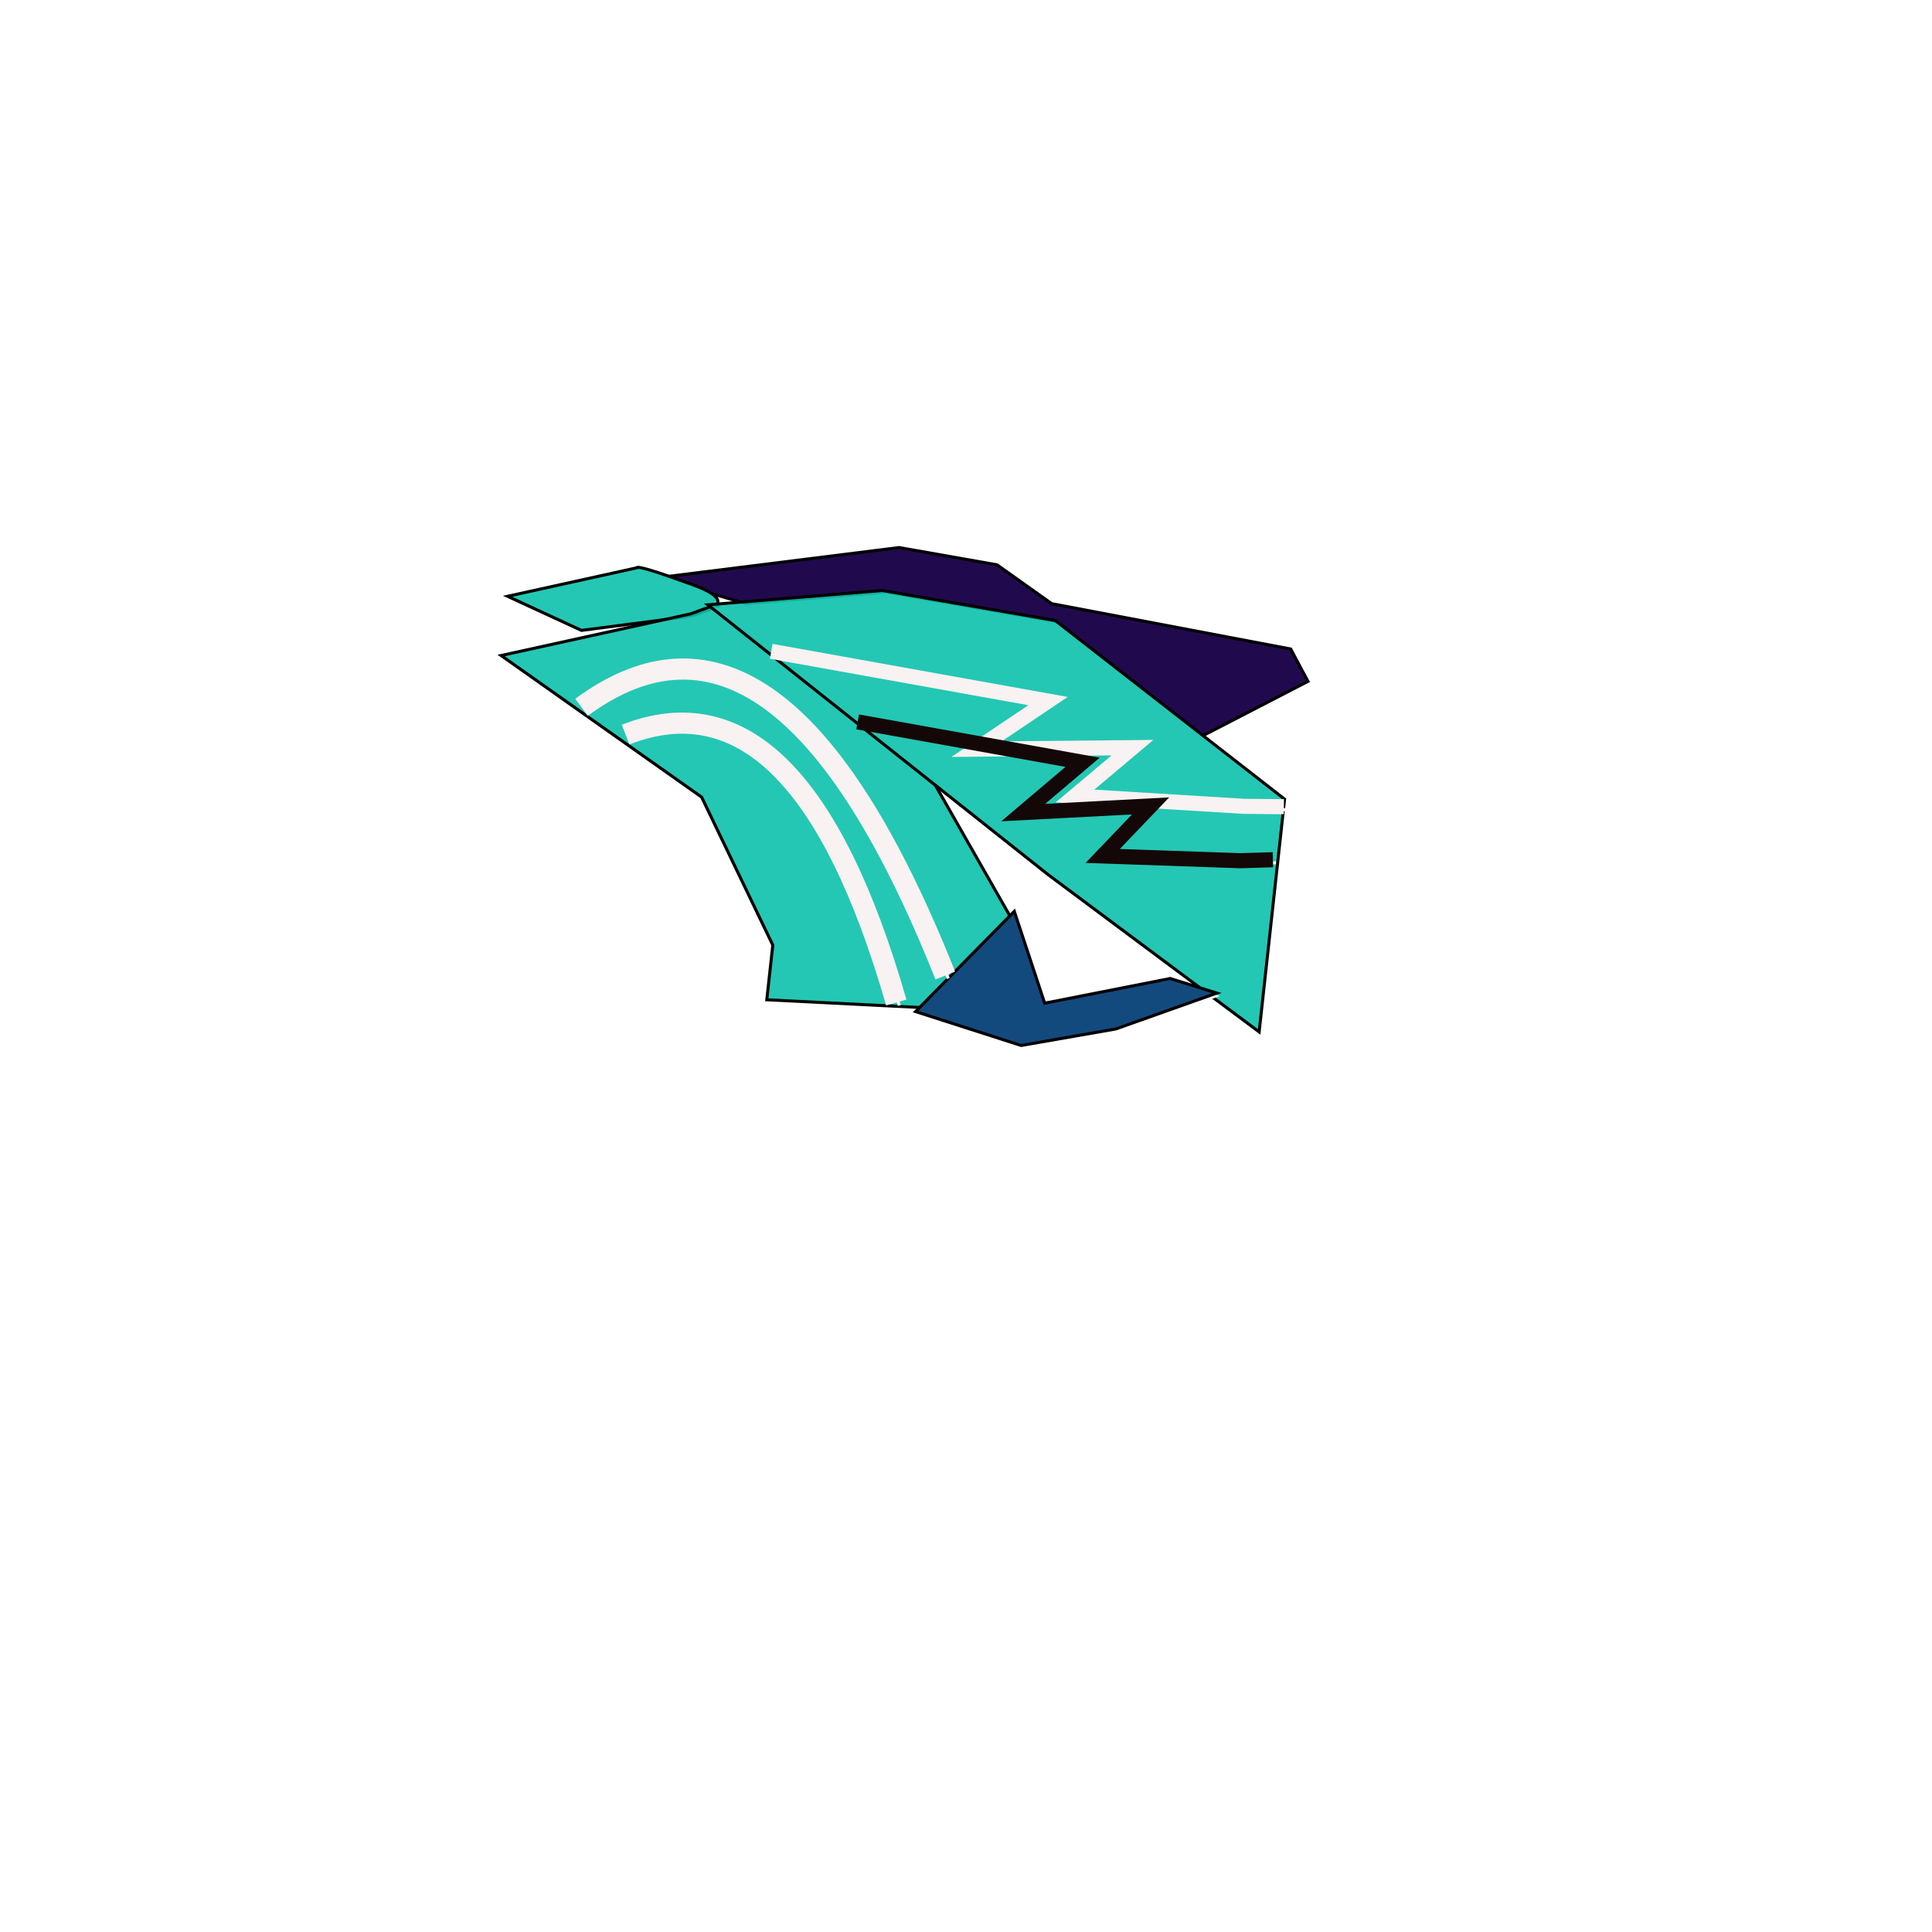 <?xml version="1.0" encoding="UTF-8" standalone="no"?>
<!DOCTYPE svg PUBLIC "-//W3C//DTD SVG 1.1//EN" "http://www.w3.org/Graphics/SVG/1.1/DTD/svg11.dtd">
<svg version="1.1" xmlns="http://www.w3.org/2000/svg" xmlns:xlink="http://www.w3.org/1999/xlink" preserveAspectRatio="xMidYMid meet" viewBox="0 0 640 640" width="640" height="640"><defs><path d="M397.99 243.95L433.28 225.71L427.56 214.99L348.39 199.97L330.27 187.1L297.83 181.38L217.71 191.39L397.99 243.95Z" id="a17gjzfRF"></path><path d="M229.09 193.54C241.11 197.89 240.72 201.46 227.92 204.25L192.61 208.83L168.15 197.53L210.95 188.09C211.02 187.37 217.07 189.19 229.09 193.54Z" id="drsPRUYQx"></path><path d="" id="a15yZ37YXh"></path><path d="M236.86 200.39L302.45 247.14L335.08 304.35L306.55 333.83L254.01 331.19L256 313.08L232.42 264.05L166 217.15L228.87 203.33L236.86 200.39Z" id="f9Ht6dEIx"></path><path d="M347.19 289.73L417.11 341.83L425.54 264.73L349.56 205.55L292.23 195.6L234.49 200.35L347.19 289.73Z" id="a1u0BSnfn0"></path><path d="" id="a1SL3xDlrQ"></path><path d="M303.29 335.1L338.27 346.33L369.61 340.86L403.08 328.97L387.64 324.14L346.06 332.32L336 301.89L303.29 335.1Z" id="bv8g06kuZ"></path><path d="M313.14 323.15C276.69 231.56 236.52 201.94 192.64 234.3" id="a1UD1EqVKp"></path><path d="M296.9 332.09C275.59 257.92 245.7 228.33 207.23 243.34" id="cqGKppkxF"></path><path d="" id="a1MIB2R4Hy"></path><path d="M425.31 267.23L412.02 267.11L356.11 263.68L375.15 247.67L323.47 248.17L347.17 232.24L255.48 215.76" id="g3JqdCGehf"></path><path d="M421.68 284.8L410.84 285.12L365.28 283.55L381.14 266.97L338.95 269.18L358.61 252.52L284.11 239.13" id="a1d2mkJx0B"></path></defs><g><g><g><g><g><filter id="shadow8251800" x="208.71" y="172.38" width="234.57" height="81.57" filterUnits="userSpaceOnUse" primitiveUnits="userSpaceOnUse"><feFlood></feFlood><feComposite in2="SourceAlpha" operator="in"></feComposite><feGaussianBlur stdDeviation="1"></feGaussianBlur><feOffset dx="1" dy="1" result="afterOffset"></feOffset><feFlood flood-color="#000000" flood-opacity="0.5"></feFlood><feComposite in2="afterOffset" operator="in"></feComposite><feMorphology operator="dilate" radius="1"></feMorphology><feComposite in2="SourceAlpha" operator="out"></feComposite></filter><path d="M397.99 243.95L433.28 225.71L427.56 214.99L348.39 199.97L330.27 187.1L297.83 181.38L217.71 191.39L397.99 243.95Z" id="f1v8w6izPP" fill="white" fill-opacity="1" filter="url(#shadow8251800)"></path></g><use xlink:href="#a17gjzfRF" opacity="1" fill="#200a4d" fill-opacity="1"></use><g><use xlink:href="#a17gjzfRF" opacity="1" fill-opacity="0" stroke="#000000" stroke-width="1" stroke-opacity="1"></use></g></g><g><g><filter id="shadow16512754" x="159.15" y="178.94" width="88.67" height="39.89" filterUnits="userSpaceOnUse" primitiveUnits="userSpaceOnUse"><feFlood></feFlood><feComposite in2="SourceAlpha" operator="in"></feComposite><feGaussianBlur stdDeviation="1"></feGaussianBlur><feOffset dx="1" dy="1" result="afterOffset"></feOffset><feFlood flood-color="#000000" flood-opacity="0.5"></feFlood><feComposite in2="afterOffset" operator="in"></feComposite><feMorphology operator="dilate" radius="1"></feMorphology><feComposite in2="SourceAlpha" operator="out"></feComposite></filter><path d="M229.09 193.54C241.11 197.89 240.72 201.46 227.92 204.25L192.61 208.83L168.15 197.53L210.95 188.09C211.02 187.37 217.07 189.19 229.09 193.54Z" id="abQzoOC7U" fill="white" fill-opacity="1" filter="url(#shadow16512754)"></path></g><use xlink:href="#drsPRUYQx" opacity="1" fill="#0dc1ab" fill-opacity="0.9"></use><g><use xlink:href="#drsPRUYQx" opacity="1" fill-opacity="0" stroke="#000000" stroke-width="1" stroke-opacity="1"></use></g></g><g><g><filter id="shadow2467227" x="216.16" y="189.29" width="19" height="19" filterUnits="userSpaceOnUse" primitiveUnits="userSpaceOnUse"><feFlood></feFlood><feComposite in2="SourceAlpha" operator="in"></feComposite><feGaussianBlur stdDeviation="1"></feGaussianBlur><feOffset dx="1" dy="1" result="afterOffset"></feOffset><feFlood flood-color="#000000" flood-opacity="0.5"></feFlood><feComposite in2="afterOffset" operator="in"></feComposite><feMorphology operator="dilate" radius="1"></feMorphology><feComposite in2="SourceAlpha" operator="out"></feComposite></filter><path d="" id="f1BhgMJkh6" fill="none" stroke="white" filter="url(#shadow2467227)"></path></g><g><use xlink:href="#a15yZ37YXh" opacity="1" fill-opacity="0" stroke="#000000" stroke-width="1" stroke-opacity="1"></use></g></g><g><g><filter id="shadow1268421" x="157" y="191.39" width="188.08" height="152.43" filterUnits="userSpaceOnUse" primitiveUnits="userSpaceOnUse"><feFlood></feFlood><feComposite in2="SourceAlpha" operator="in"></feComposite><feGaussianBlur stdDeviation="1"></feGaussianBlur><feOffset dx="1" dy="1" result="afterOffset"></feOffset><feFlood flood-color="#000000" flood-opacity="0.5"></feFlood><feComposite in2="afterOffset" operator="in"></feComposite><feMorphology operator="dilate" radius="1"></feMorphology><feComposite in2="SourceAlpha" operator="out"></feComposite></filter><path d="M236.86 200.39L302.45 247.14L335.08 304.35L306.55 333.83L254.01 331.19L256 313.08L232.42 264.05L166 217.15L228.87 203.33L236.86 200.39Z" id="elC12mqpn" fill="white" fill-opacity="1" filter="url(#shadow1268421)"></path></g><use xlink:href="#f9Ht6dEIx" opacity="1" fill="#0dc1ab" fill-opacity="0.9"></use><g><use xlink:href="#f9Ht6dEIx" opacity="1" fill-opacity="0" stroke="#000000" stroke-width="1" stroke-opacity="1"></use></g></g><g><g><filter id="shadow187248" x="225.49" y="186.6" width="210.05" height="165.24" filterUnits="userSpaceOnUse" primitiveUnits="userSpaceOnUse"><feFlood></feFlood><feComposite in2="SourceAlpha" operator="in"></feComposite><feGaussianBlur stdDeviation="1"></feGaussianBlur><feOffset dx="1" dy="1" result="afterOffset"></feOffset><feFlood flood-color="#000000" flood-opacity="0.5"></feFlood><feComposite in2="afterOffset" operator="in"></feComposite><feMorphology operator="dilate" radius="1"></feMorphology><feComposite in2="SourceAlpha" operator="out"></feComposite></filter><path d="M347.19 289.73L417.11 341.83L425.54 264.73L349.56 205.55L292.23 195.6L234.49 200.35L347.19 289.73Z" id="b4UefC5yKl" fill="white" fill-opacity="1" filter="url(#shadow187248)"></path></g><use xlink:href="#a1u0BSnfn0" opacity="1" fill="#0dc1ab" fill-opacity="0.9"></use><g><use xlink:href="#a1u0BSnfn0" opacity="1" fill-opacity="0" stroke="#000000" stroke-width="1" stroke-opacity="1"></use></g></g><g><g><filter id="shadow10676319" x="201.95" y="179.09" width="19" height="19" filterUnits="userSpaceOnUse" primitiveUnits="userSpaceOnUse"><feFlood></feFlood><feComposite in2="SourceAlpha" operator="in"></feComposite><feGaussianBlur stdDeviation="1"></feGaussianBlur><feOffset dx="1" dy="1" result="afterOffset"></feOffset><feFlood flood-color="#000000" flood-opacity="0.5"></feFlood><feComposite in2="afterOffset" operator="in"></feComposite><feMorphology operator="dilate" radius="1"></feMorphology><feComposite in2="SourceAlpha" operator="out"></feComposite></filter><path d="" id="g7ulWuAV8l" fill="white" fill-opacity="1" filter="url(#shadow10676319)"></path></g><g><use xlink:href="#a1SL3xDlrQ" opacity="1" fill-opacity="0" stroke="#000000" stroke-width="1" stroke-opacity="1"></use></g></g><g><g><filter id="shadow5679655" x="294.29" y="292.89" width="118.79" height="63.44" filterUnits="userSpaceOnUse" primitiveUnits="userSpaceOnUse"><feFlood></feFlood><feComposite in2="SourceAlpha" operator="in"></feComposite><feGaussianBlur stdDeviation="1"></feGaussianBlur><feOffset dx="1" dy="1" result="afterOffset"></feOffset><feFlood flood-color="#000000" flood-opacity="0.5"></feFlood><feComposite in2="afterOffset" operator="in"></feComposite><feMorphology operator="dilate" radius="1"></feMorphology><feComposite in2="SourceAlpha" operator="out"></feComposite></filter><path d="M303.29 335.1L338.27 346.33L369.61 340.86L403.08 328.97L387.64 324.14L346.06 332.32L336 301.89L303.29 335.1Z" id="d2gShwJIk9" fill="white" fill-opacity="1" filter="url(#shadow5679655)"></path></g><use xlink:href="#bv8g06kuZ" opacity="1" fill="#134a7e" fill-opacity="1"></use><g><use xlink:href="#bv8g06kuZ" opacity="1" fill-opacity="0" stroke="#000000" stroke-width="1" stroke-opacity="1"></use></g></g><g><g><filter id="shadow11198430" x="183.64" y="212.63" width="139.5" height="120.52" filterUnits="userSpaceOnUse" primitiveUnits="userSpaceOnUse"><feFlood></feFlood><feComposite in2="SourceAlpha" operator="in"></feComposite><feGaussianBlur stdDeviation="1"></feGaussianBlur><feOffset dx="1" dy="1" result="afterOffset"></feOffset><feFlood flood-color="#000000" flood-opacity="0.5"></feFlood><feComposite in2="afterOffset" operator="in"></feComposite><feMorphology operator="dilate" radius="1"></feMorphology><feComposite in2="SourceAlpha" operator="out"></feComposite></filter><path d="M313.14 323.15C276.69 231.56 236.52 201.94 192.64 234.3" id="dRuXPoaz" fill="none" stroke="white" filter="url(#shadow11198430)"></path></g><g><use xlink:href="#a1UD1EqVKp" opacity="1" fill-opacity="0" stroke="#f8f2f2" stroke-width="7" stroke-opacity="1"></use></g></g><g><g><filter id="shadow718657" x="198.23" y="230.55" width="108.67" height="111.54" filterUnits="userSpaceOnUse" primitiveUnits="userSpaceOnUse"><feFlood></feFlood><feComposite in2="SourceAlpha" operator="in"></feComposite><feGaussianBlur stdDeviation="1"></feGaussianBlur><feOffset dx="1" dy="1" result="afterOffset"></feOffset><feFlood flood-color="#000000" flood-opacity="0.5"></feFlood><feComposite in2="afterOffset" operator="in"></feComposite><feMorphology operator="dilate" radius="1"></feMorphology><feComposite in2="SourceAlpha" operator="out"></feComposite></filter><path d="M296.9 332.09C275.59 257.92 245.7 228.33 207.23 243.34" id="abSmZDnhJ" fill="none" stroke="white" filter="url(#shadow718657)"></path></g><g><use xlink:href="#cqGKppkxF" opacity="1" fill-opacity="0" stroke="#f8f2f2" stroke-width="7" stroke-opacity="1"></use></g></g><g><g><filter id="shadow11720000" x="243.43" y="206.21" width="19" height="19" filterUnits="userSpaceOnUse" primitiveUnits="userSpaceOnUse"><feFlood></feFlood><feComposite in2="SourceAlpha" operator="in"></feComposite><feGaussianBlur stdDeviation="1"></feGaussianBlur><feOffset dx="1" dy="1" result="afterOffset"></feOffset><feFlood flood-color="#000000" flood-opacity="0.5"></feFlood><feComposite in2="afterOffset" operator="in"></feComposite><feMorphology operator="dilate" radius="1"></feMorphology><feComposite in2="SourceAlpha" operator="out"></feComposite></filter><path d="" id="bZe3Ng4jy" fill="none" stroke="white" filter="url(#shadow11720000)"></path></g><g><use xlink:href="#a1MIB2R4Hy" opacity="1" fill-opacity="0" stroke="#f8f2f2" stroke-width="1" stroke-opacity="1"></use></g></g><g><g><filter id="shadow3537035" x="246.48" y="206.76" width="188.83" height="70.47" filterUnits="userSpaceOnUse" primitiveUnits="userSpaceOnUse"><feFlood></feFlood><feComposite in2="SourceAlpha" operator="in"></feComposite><feGaussianBlur stdDeviation="1"></feGaussianBlur><feOffset dx="1" dy="1" result="afterOffset"></feOffset><feFlood flood-color="#000000" flood-opacity="0.5"></feFlood><feComposite in2="afterOffset" operator="in"></feComposite><feMorphology operator="dilate" radius="1"></feMorphology><feComposite in2="SourceAlpha" operator="out"></feComposite></filter><path d="M425.31 267.23L412.02 267.11L356.11 263.68L375.15 247.67L323.47 248.17L347.17 232.24L255.48 215.76" id="c40Ov9dtZ" fill="none" stroke="white" filter="url(#shadow3537035)"></path></g><g><use xlink:href="#g3JqdCGehf" opacity="1" fill-opacity="0" stroke="#f8f2f2" stroke-width="5" stroke-opacity="1"></use></g></g><g><g><filter id="shadow9128214" x="275.11" y="230.13" width="156.57" height="64.99" filterUnits="userSpaceOnUse" primitiveUnits="userSpaceOnUse"><feFlood></feFlood><feComposite in2="SourceAlpha" operator="in"></feComposite><feGaussianBlur stdDeviation="1"></feGaussianBlur><feOffset dx="1" dy="1" result="afterOffset"></feOffset><feFlood flood-color="#000000" flood-opacity="0.5"></feFlood><feComposite in2="afterOffset" operator="in"></feComposite><feMorphology operator="dilate" radius="1"></feMorphology><feComposite in2="SourceAlpha" operator="out"></feComposite></filter><path d="M421.68 284.8L410.84 285.12L365.28 283.55L381.14 266.97L338.95 269.18L358.61 252.52L284.11 239.13" id="a1hDn8zdD9" fill="none" stroke="white" filter="url(#shadow9128214)"></path></g><g><use xlink:href="#a1d2mkJx0B" opacity="1" fill-opacity="0" stroke="#140707" stroke-width="5" stroke-opacity="1"></use></g></g></g></g></g></svg>